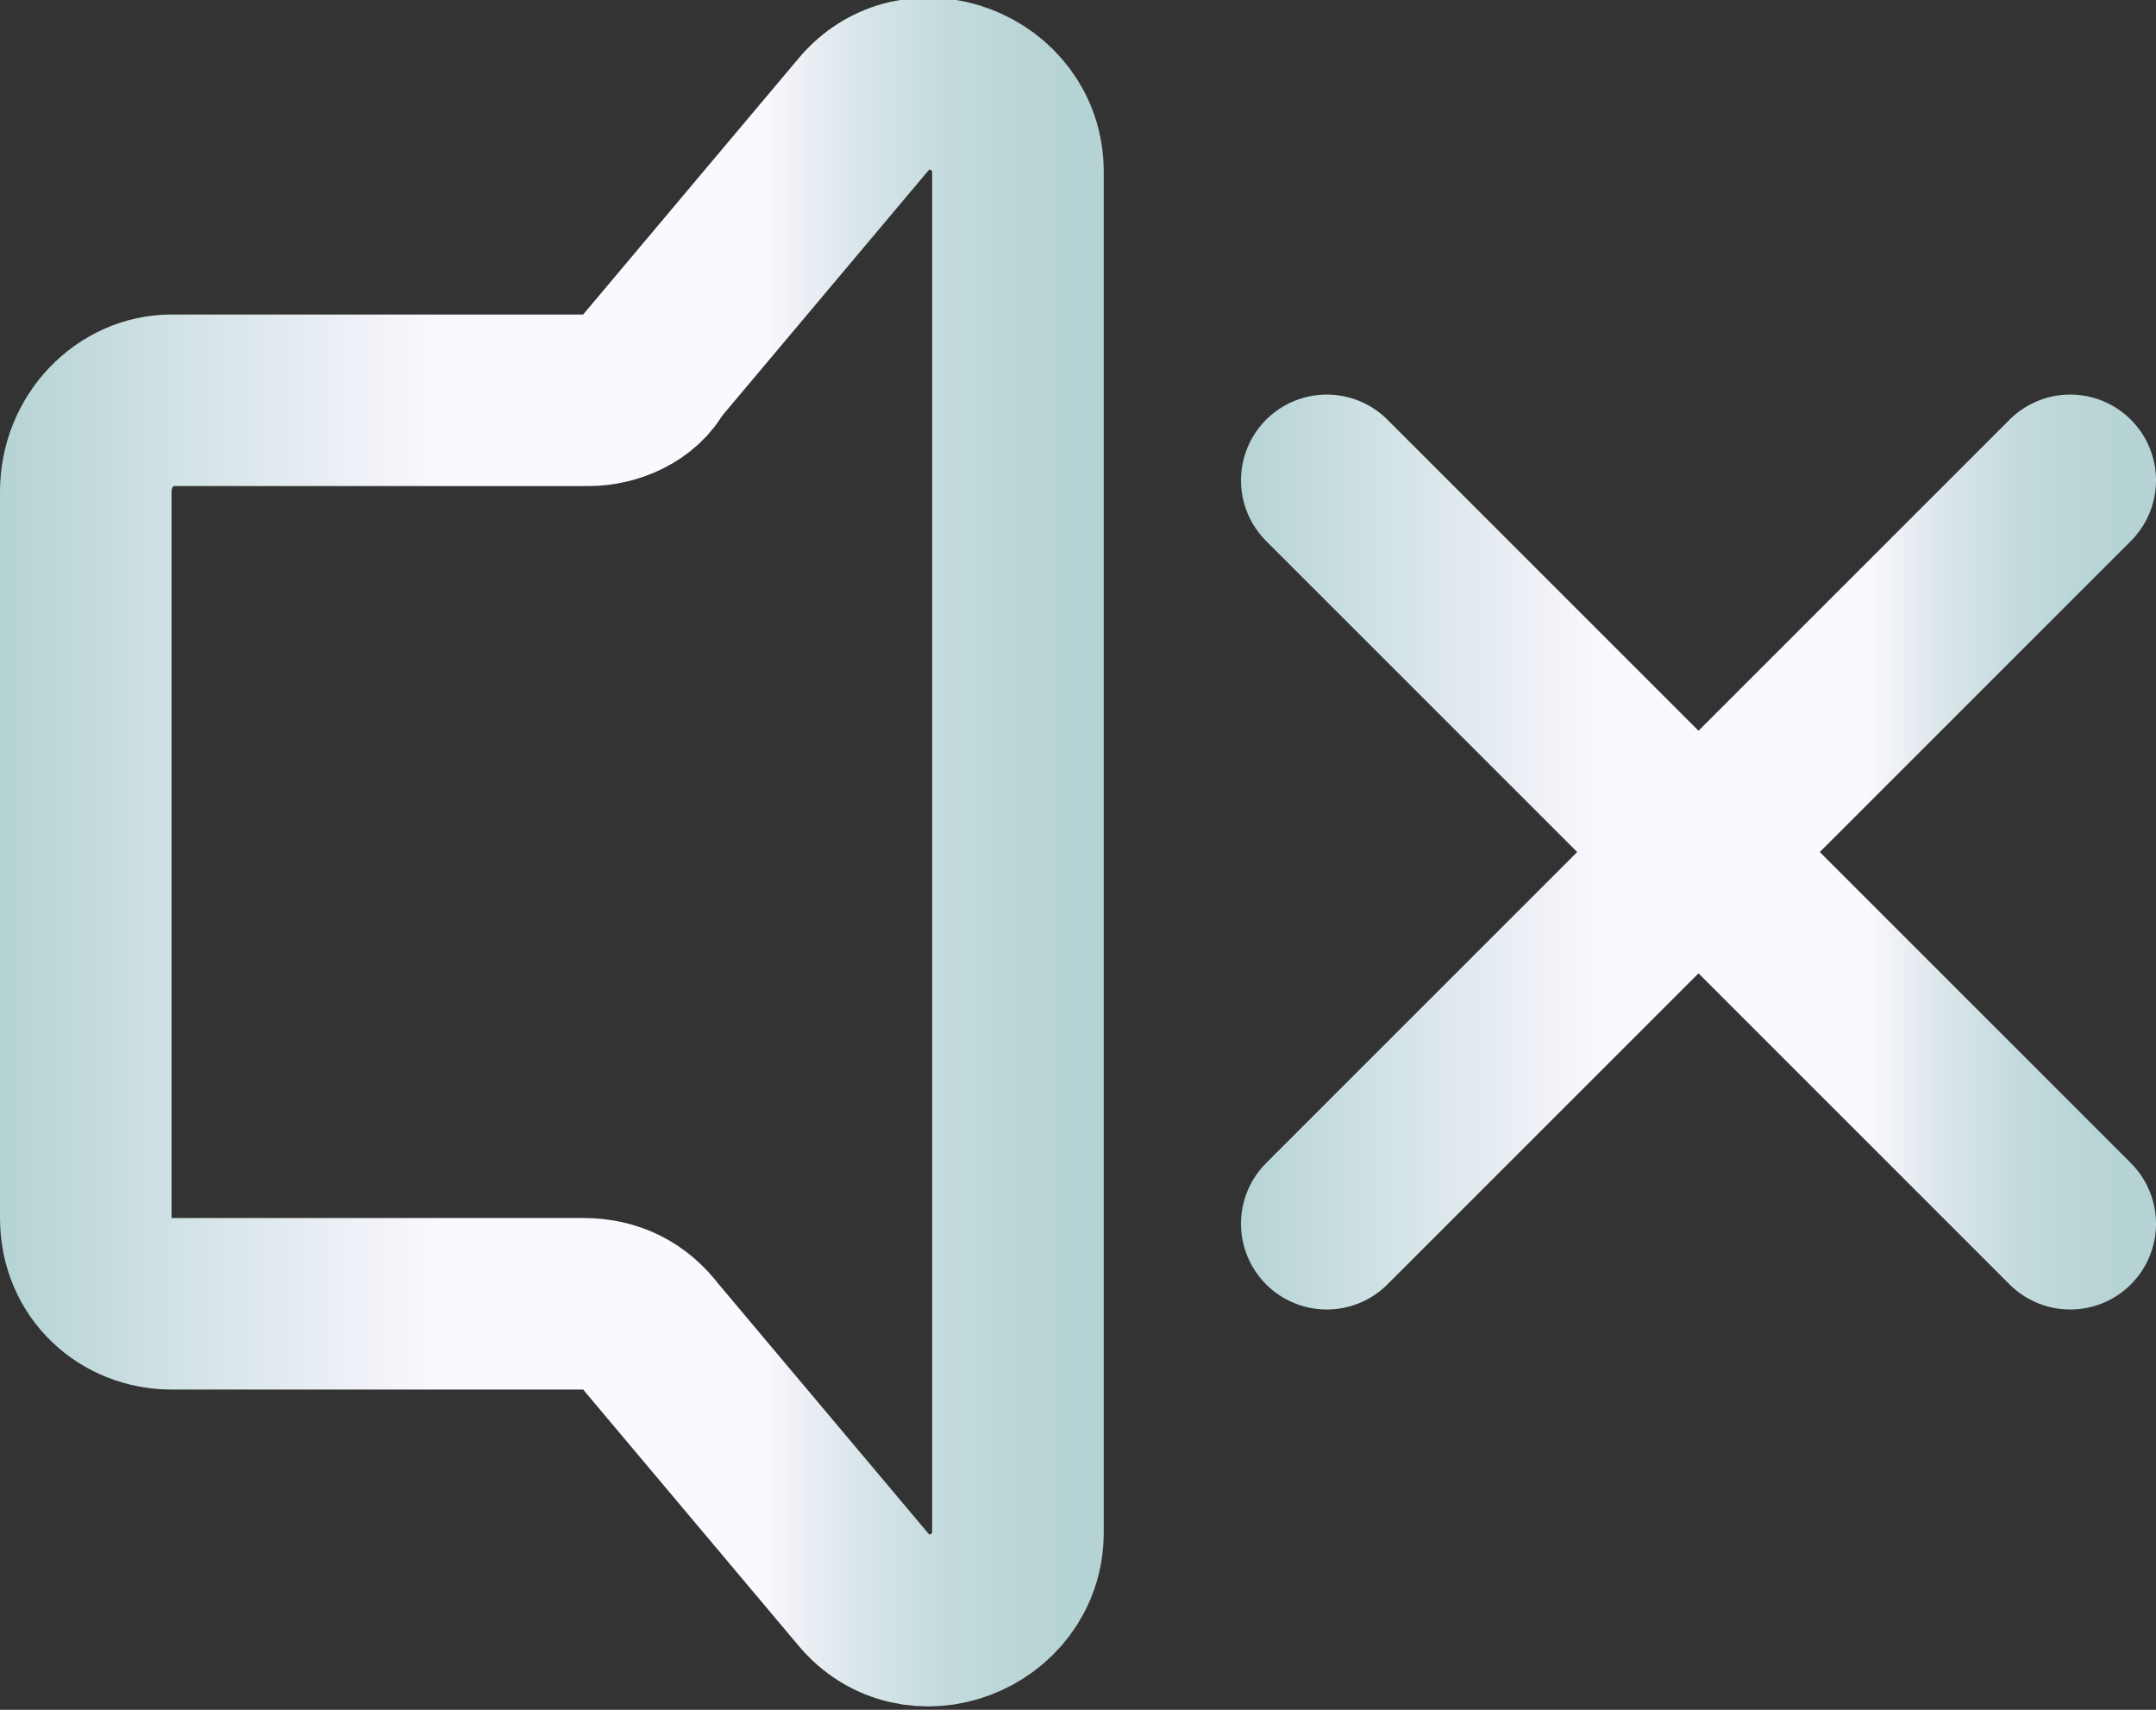<!-- Generator: Adobe Illustrator 24.3.0, SVG Export Plug-In  -->
<svg version="1.1" xmlns="http://www.w3.org/2000/svg" xmlns:xlink="http://www.w3.org/1999/xlink" x="0px" y="0px" width="37.7px"
	 height="29.9px" viewBox="0 0 37.7 29.9" style="overflow:visible;enable-background:new 0 0 37.7 29.9;" xml:space="preserve">
<rect x="0" y="0" width="37.7" height="29.9" fill="#333333" stroke="none"/>
<style type="text/css">
	.st0{fill:none;stroke:url(#SVGID_1_);stroke-width:3;stroke-linecap:round;}
	.st1{fill:none;stroke:url(#SVGID_2_);stroke-width:3;stroke-linecap:round;}
	.st2{fill:none;stroke:url(#SVGID_3_);stroke-width:3;}
	.st3{fill:none;stroke:url(#SVGID_4_);stroke-width:3;stroke-linecap:round;}
	.st4{fill:none;stroke:url(#SVGID_5_);stroke-width:3;stroke-linecap:round;}
	.st5{fill:none;stroke:url(#SVGID_6_);stroke-width:3;}
</style>
<defs>
</defs>
<linearGradient id="SVGID_1_" gradientUnits="userSpaceOnUse" x1="21.66" y1="14.94" x2="37.665" y2="14.94">
	<stop  offset="0" style="stop-color:#B5D3D4"/>
	<stop  offset="0.399" style="stop-color:#FCF8FF"/>
	<stop  offset="0.405" style="stop-color:#FCF8FF"/>
	<stop  offset="0.686" style="stop-color:#FCF8FF"/>
	<stop  offset="0.707" style="stop-color:#F3F3F9"/>
	<stop  offset="0.778" style="stop-color:#D8E5E9"/>
	<stop  offset="0.85" style="stop-color:#C4DBDD"/>
	<stop  offset="0.923" style="stop-color:#B9D5D6"/>
	<stop  offset="1" style="stop-color:#B5D3D4"/>
</linearGradient>
<line class="st0" x1="36.2" y1="8.4" x2="23.2" y2="21.4"/>
<linearGradient id="SVGID_2_" gradientUnits="userSpaceOnUse" x1="21.66" y1="14.94" x2="37.665" y2="14.94">
	<stop  offset="0" style="stop-color:#B5D3D4"/>
	<stop  offset="0.399" style="stop-color:#FCF8FF"/>
	<stop  offset="0.405" style="stop-color:#FCF8FF"/>
	<stop  offset="0.686" style="stop-color:#FCF8FF"/>
	<stop  offset="0.707" style="stop-color:#F3F3F9"/>
	<stop  offset="0.778" style="stop-color:#D8E5E9"/>
	<stop  offset="0.85" style="stop-color:#C4DBDD"/>
	<stop  offset="0.923" style="stop-color:#B9D5D6"/>
	<stop  offset="1" style="stop-color:#B5D3D4"/>
</linearGradient>
<line class="st1" x1="23.2" y1="8.4" x2="36.2" y2="21.4"/>
<linearGradient id="SVGID_3_" gradientUnits="userSpaceOnUse" x1="0" y1="14.94" x2="19.403" y2="14.94">
	<stop  offset="0" style="stop-color:#B5D3D4"/>
	<stop  offset="0.399" style="stop-color:#FCF8FF"/>
	<stop  offset="0.405" style="stop-color:#FCF8FF"/>
	<stop  offset="0.686" style="stop-color:#FCF8FF"/>
	<stop  offset="0.707" style="stop-color:#F3F3F9"/>
	<stop  offset="0.778" style="stop-color:#D8E5E9"/>
	<stop  offset="0.85" style="stop-color:#C4DBDD"/>
	<stop  offset="0.923" style="stop-color:#B9D5D6"/>
	<stop  offset="1" style="stop-color:#B5D3D4"/>
</linearGradient>
<path class="st2" d="M10.3,7H3C2.2,7,1.5,7.7,1.5,8.6v12.7c0,0.9,0.7,1.5,1.5,1.5h7.2c0.5,0,0.9,0.2,1.2,0.6l3.7,4.4
	c0.9,1.1,2.7,0.4,2.7-1V3c0-1.4-1.8-2.1-2.7-1l-3.7,4.4C11.2,6.8,10.7,7,10.3,7z"/>
</svg>
